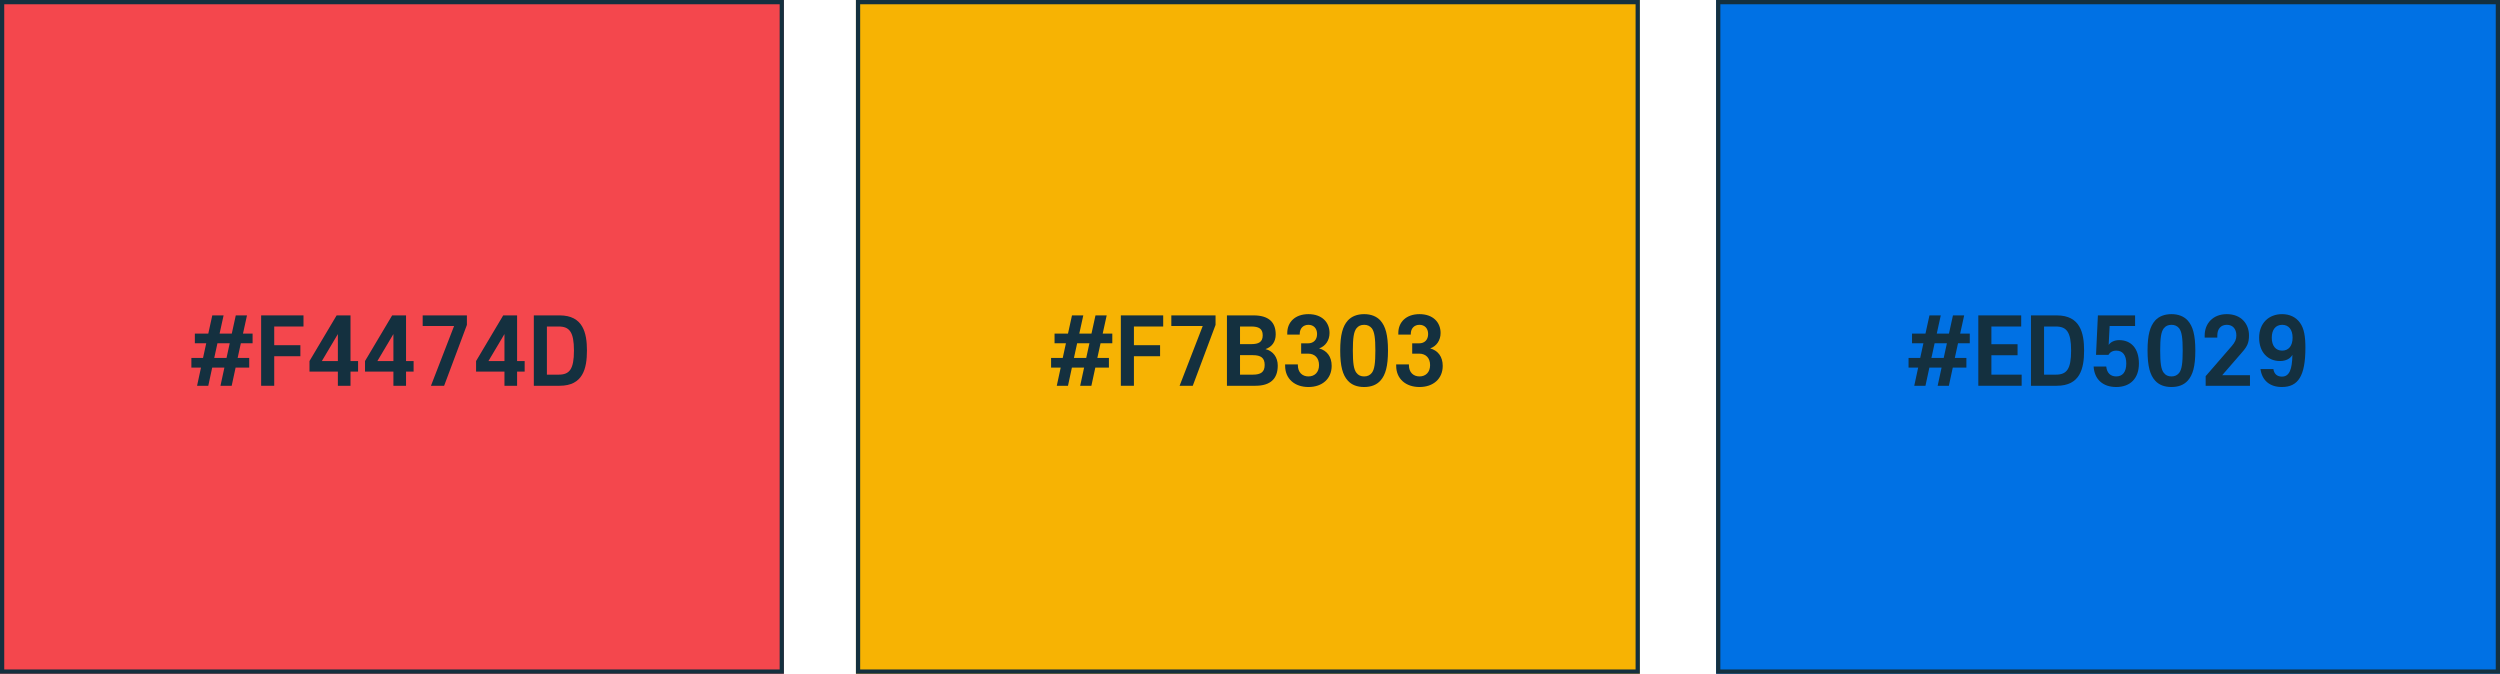 <svg width="590" height="159" viewBox="0 0 590 159" fill="none" xmlns="http://www.w3.org/2000/svg">
<path d="M202 0H387V159H202V0Z" fill="#F7B303"/>
<path fill-rule="evenodd" clip-rule="evenodd" d="M386 1H203V158H386V1ZM202 0V159H387V0H202Z" fill="#14303F"/>
<path d="M0 0H185V159H0V0Z" fill="#F4474D"/>
<path fill-rule="evenodd" clip-rule="evenodd" d="M184 1H1V158H184V1ZM0 0V159H185V0H0Z" fill="#14303F"/>
<path d="M405 0H590V159H405V0Z" fill="#0071E4"/>
<path fill-rule="evenodd" clip-rule="evenodd" d="M589 1H406V158H589V1ZM405 0V159H590V0H405Z" fill="#14303F"/>
<path d="M52.032 91.042L52.956 86.758H50.079L49.155 91.042H46.509L47.433 86.758H45.165V84.469H47.916L48.672 81.004H45.984V78.736H49.155L50.1 74.431H52.767L51.822 78.736H54.699L55.644 74.431H58.29L57.345 78.736H59.613V81.004H56.841L56.085 84.469H58.815V86.758H55.602L54.678 91.042H52.032ZM51.318 81.004L50.562 84.469H53.46L54.216 81.004H51.318Z" fill="#14303F"/>
<path d="M61.629 91.042V74.431H71.624V77.056H64.716V81.466H70.889V84.07H64.716V91.042H61.629Z" fill="#14303F"/>
<path d="M75.958 85.204H79.738V78.841L75.958 85.204ZM84.505 85.204V87.703H82.72V91.042H79.738V87.703H73.039V85.204L79.444 74.431H82.72V85.204H84.505Z" fill="#14303F"/>
<path d="M89.063 85.204H92.843V78.841L89.063 85.204ZM97.61 85.204V87.703H95.825V91.042H92.843V87.703H86.144V85.204L92.549 74.431H95.825V85.204H97.61Z" fill="#14303F"/>
<path d="M99.752 76.93V74.431H110.189V76.678L104.813 91.042H101.705L107.165 76.93H99.752Z" fill="#14303F"/>
<path d="M115.272 85.204H119.052V78.841L115.272 85.204ZM123.819 85.204V87.703H122.034V91.042H119.052V87.703H112.353V85.204L118.758 74.431H122.034V85.204H123.819Z" fill="#14303F"/>
<path d="M135.453 82.726C135.453 78.337 134.382 77.056 131.841 77.056H129.069V88.417H131.841C134.403 88.417 135.453 87.157 135.453 82.726ZM138.519 82.726C138.519 87.01 137.553 91.042 132.072 91.042H125.982V74.431H132.072C137.595 74.431 138.519 78.568 138.519 82.726Z" fill="#14303F"/>
<path d="M254.922 91.042L255.846 86.758H252.969L252.045 91.042H249.399L250.323 86.758H248.055V84.469H250.806L251.562 81.004H248.874V78.736H252.045L252.99 74.431H255.657L254.712 78.736H257.589L258.534 74.431H261.18L260.235 78.736H262.503V81.004H259.731L258.975 84.469H261.705V86.758H258.492L257.568 91.042H254.922ZM254.208 81.004L253.452 84.469H256.35L257.106 81.004H254.208Z" fill="#14303F"/>
<path d="M264.518 91.042V74.431H274.514V77.056H267.605V81.466H273.779V84.07H267.605V91.042H264.518Z" fill="#14303F"/>
<path d="M276.433 76.93V74.431H286.87V76.678L281.494 91.042H278.386L283.846 76.93H276.433Z" fill="#14303F"/>
<path d="M296.278 91.042H289.558V74.431H295.837C299.302 74.431 301.066 75.943 301.066 78.925C301.066 80.689 300.142 81.886 298.651 82.39C300.457 82.831 301.549 84.322 301.549 86.275C301.549 89.383 299.827 91.042 296.278 91.042ZM298.462 86.128C298.462 84.448 297.559 83.818 295.669 83.818H292.645V88.417H295.669C297.559 88.417 298.462 87.808 298.462 86.128ZM298 79.135C298 77.539 297.034 77.056 295.27 77.056H292.645V81.214H295.27C297.034 81.214 298 80.731 298 79.135Z" fill="#14303F"/>
<path d="M303.291 86.338V86.002H306.294V86.17C306.294 87.871 307.344 88.837 308.793 88.837C310.242 88.837 311.292 87.871 311.292 86.17C311.292 84.427 310.242 83.461 308.709 83.461H307.071V81.025H308.709C309.969 81.025 310.83 80.227 310.83 78.82C310.83 77.476 309.99 76.657 308.793 76.657C307.575 76.657 306.735 77.476 306.735 78.82V78.967H303.795V78.589C303.795 76.048 305.622 74.137 308.793 74.137C311.964 74.137 313.77 76.048 313.77 78.589C313.77 80.311 312.804 81.718 311.313 82.222C313.161 82.726 314.274 84.175 314.274 86.338C314.274 89.404 312.027 91.336 308.793 91.336C305.559 91.336 303.291 89.404 303.291 86.338Z" fill="#14303F"/>
<path d="M327.567 82.726C327.567 86.443 326.979 88.501 325.782 89.824C324.879 90.832 323.577 91.336 321.939 91.336C320.28 91.336 318.978 90.832 318.075 89.824C316.878 88.501 316.29 86.443 316.29 82.726C316.29 79.051 316.878 76.993 318.075 75.649C318.978 74.662 320.28 74.137 321.939 74.137C323.577 74.137 324.879 74.662 325.782 75.649C326.979 76.993 327.567 79.051 327.567 82.726ZM324.585 82.726C324.585 79.786 324.375 78.337 323.766 77.497C323.304 76.93 322.716 76.657 321.939 76.657C321.141 76.657 320.553 76.93 320.112 77.497C319.482 78.337 319.272 79.786 319.272 82.726C319.272 85.708 319.482 87.157 320.112 87.976C320.553 88.564 321.141 88.837 321.939 88.837C322.716 88.837 323.304 88.564 323.766 87.976C324.375 87.157 324.585 85.708 324.585 82.726Z" fill="#14303F"/>
<path d="M329.5 86.338V86.002H332.503V86.17C332.503 87.871 333.553 88.837 335.002 88.837C336.451 88.837 337.501 87.871 337.501 86.17C337.501 84.427 336.451 83.461 334.918 83.461H333.28V81.025H334.918C336.178 81.025 337.039 80.227 337.039 78.82C337.039 77.476 336.199 76.657 335.002 76.657C333.784 76.657 332.944 77.476 332.944 78.82V78.967H330.004V78.589C330.004 76.048 331.831 74.137 335.002 74.137C338.173 74.137 339.979 76.048 339.979 78.589C339.979 80.311 339.013 81.718 337.522 82.222C339.37 82.726 340.483 84.175 340.483 86.338C340.483 89.404 338.236 91.336 335.002 91.336C331.768 91.336 329.5 89.404 329.5 86.338Z" fill="#14303F"/>
<path d="M457.286 91.042L458.21 86.758H455.333L454.409 91.042H451.763L452.687 86.758H450.419V84.469H453.17L453.926 81.004H451.238V78.736H454.409L455.354 74.431H458.021L457.076 78.736H459.953L460.898 74.431H463.544L462.599 78.736H464.867V81.004H462.095L461.339 84.469H464.069V86.758H460.856L459.932 91.042H457.286ZM456.572 81.004L455.816 84.469H458.714L459.47 81.004H456.572Z" fill="#14303F"/>
<path d="M466.882 91.042V74.431H477.004V77.056H469.969V81.235H476.143V83.839H469.969V88.417H477.109V91.042H466.882Z" fill="#14303F"/>
<path d="M488.781 82.726C488.781 78.337 487.71 77.056 485.169 77.056H482.397V88.417H485.169C487.731 88.417 488.781 87.157 488.781 82.726ZM491.847 82.726C491.847 87.01 490.881 91.042 485.4 91.042H479.31V74.431H485.4C490.923 74.431 491.847 78.568 491.847 82.726Z" fill="#14303F"/>
<path d="M499.429 82.747C498.568 82.747 497.938 83.146 497.581 83.755H494.662L495.103 74.431H503.881V76.93H497.875L497.644 81.403C498.064 80.752 498.988 80.269 500.122 80.269C502.831 80.269 504.784 82.096 504.784 85.813C504.784 89.299 502.747 91.336 499.429 91.336C496.258 91.336 494.284 89.509 494.095 86.506H497.077C497.224 88.039 498.106 88.837 499.429 88.837C500.899 88.837 501.802 87.829 501.802 85.792C501.802 83.818 500.962 82.747 499.429 82.747Z" fill="#14303F"/>
<path d="M518.098 82.726C518.098 86.443 517.51 88.501 516.313 89.824C515.41 90.832 514.108 91.336 512.47 91.336C510.811 91.336 509.509 90.832 508.606 89.824C507.409 88.501 506.821 86.443 506.821 82.726C506.821 79.051 507.409 76.993 508.606 75.649C509.509 74.662 510.811 74.137 512.47 74.137C514.108 74.137 515.41 74.662 516.313 75.649C517.51 76.993 518.098 79.051 518.098 82.726ZM515.116 82.726C515.116 79.786 514.906 78.337 514.297 77.497C513.835 76.93 513.247 76.657 512.47 76.657C511.672 76.657 511.084 76.93 510.643 77.497C510.013 78.337 509.803 79.786 509.803 82.726C509.803 85.708 510.013 87.157 510.643 87.976C511.084 88.564 511.672 88.837 512.47 88.837C513.247 88.837 513.835 88.564 514.297 87.976C514.906 87.157 515.116 85.708 515.116 82.726Z" fill="#14303F"/>
<path d="M530.762 79.156C530.762 80.836 530.384 81.718 529.145 83.125L524.441 88.543H530.993V91.042H520.535V88.774L526.709 81.655C527.465 80.773 527.78 80.08 527.78 79.177C527.78 77.623 526.94 76.657 525.533 76.657C524.147 76.657 523.286 77.602 523.286 79.177V79.681H520.304V79.156C520.304 76.405 522.194 74.137 525.533 74.137C528.893 74.137 530.762 76.405 530.762 79.156Z" fill="#14303F"/>
<path d="M533.471 87.094H536.516C536.684 88.207 537.356 88.879 538.532 88.879C540.275 88.879 540.947 87.241 541.01 83.734C540.548 84.616 539.498 85.204 538.07 85.204C535.235 85.204 533.156 83.146 533.156 79.702C533.156 76.258 535.445 74.137 538.574 74.137C540.359 74.137 541.829 74.83 542.795 76.174C543.782 77.539 544.076 79.471 544.076 82.054C544.076 88.69 542.396 91.336 538.511 91.336C535.76 91.336 533.849 89.866 533.471 87.094ZM536.138 79.702C536.138 81.613 537.062 82.747 538.595 82.747C540.128 82.747 541.052 81.613 541.052 79.702C541.052 77.791 540.128 76.657 538.595 76.657C537.062 76.657 536.138 77.791 536.138 79.702Z" fill="#14303F"/>
</svg>
